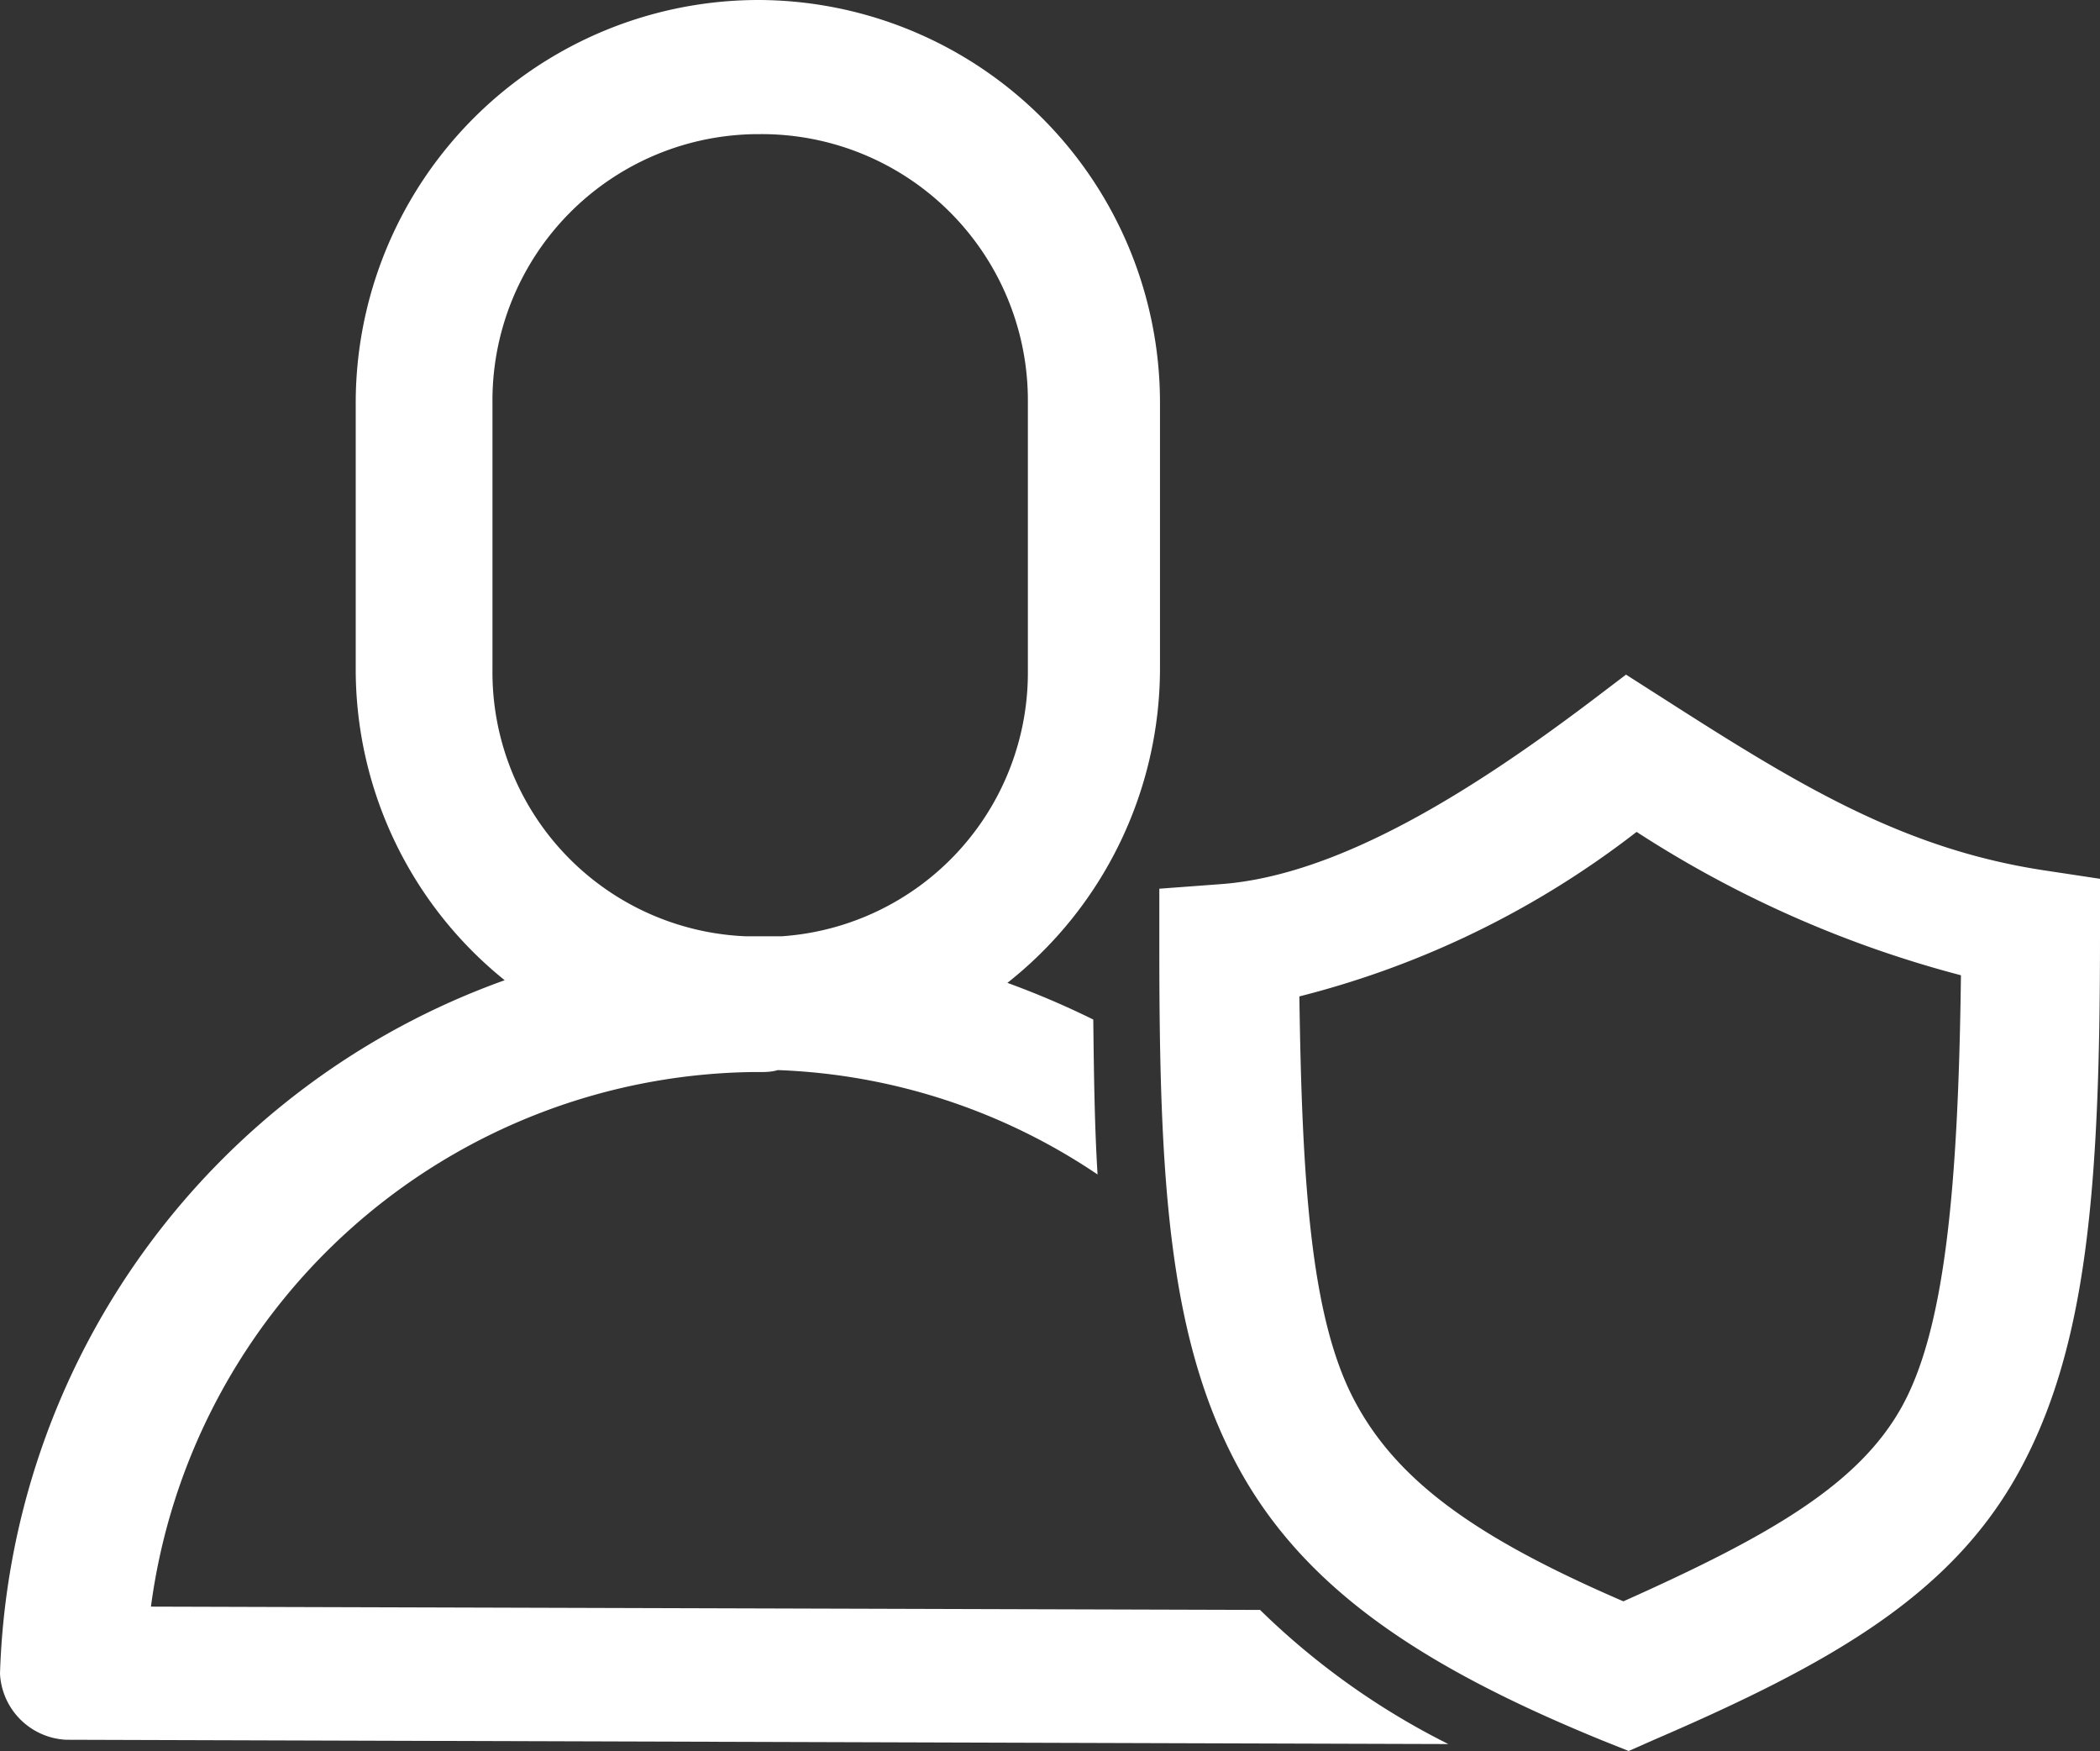 <svg xmlns="http://www.w3.org/2000/svg" viewBox="0 0 63.58 53"><rect x="0" y="0" width="63.58" height="53" fill="#333333" stroke="none"/><defs><style>.cls-1{fill:#fff;}</style></defs><g id="Layer_2" data-name="Layer 2"><g id="Layer_3" data-name="Layer 3"><path class="cls-1" d="M23,0A12.2,12.2,0,0,0,10.77,12.18v8.11a12.08,12.08,0,0,0,4.51,9.38A23.06,23.06,0,0,0,0,50.66a2.11,2.11,0,0,0,2,2l41.85.13a22.59,22.59,0,0,1-5.7-4.06L4.57,48.63A18.63,18.63,0,0,1,22.73,32.45l.22,0c.21,0,.4,0,.6-.06a18.49,18.49,0,0,1,9.68,3.16c-.09-1.46-.11-3-.13-4.69a26,26,0,0,0-2.6-1.11,12.14,12.14,0,0,0,4.62-9.48V12.18A12.19,12.19,0,0,0,23,0Zm0,4.06a8.06,8.06,0,0,1,8.12,8.12v8.11a8,8,0,0,1-7.45,8.05h0c-.37,0-.73,0-1.09,0a8,8,0,0,1-7.67-8.07V12.18A8.06,8.06,0,0,1,23,4.06ZM49.23,20.42l-1.12.85c-3.48,2.62-7.54,5.22-11.13,5.49l-1.88.14v1.88c0,6.86.28,11.58,2.27,15.41S43,50.43,48.51,52.68l.8.32.77-.34c5.36-2.31,9-4.38,11.05-8.12s2.45-8.54,2.45-16.2V26.6l-1.72-.26c-4.24-.65-7.38-2.56-11.44-5.16Zm.32,4.76a33.74,33.74,0,0,0,9.82,4.34c-.08,6.39-.48,10.7-1.79,13.06s-4,3.91-8.43,5.89c-4.45-1.92-6.89-3.65-8.18-6.15s-1.55-6.58-1.63-12.16A27.74,27.74,0,0,0,49.55,25.18Z"/></g></g></svg>